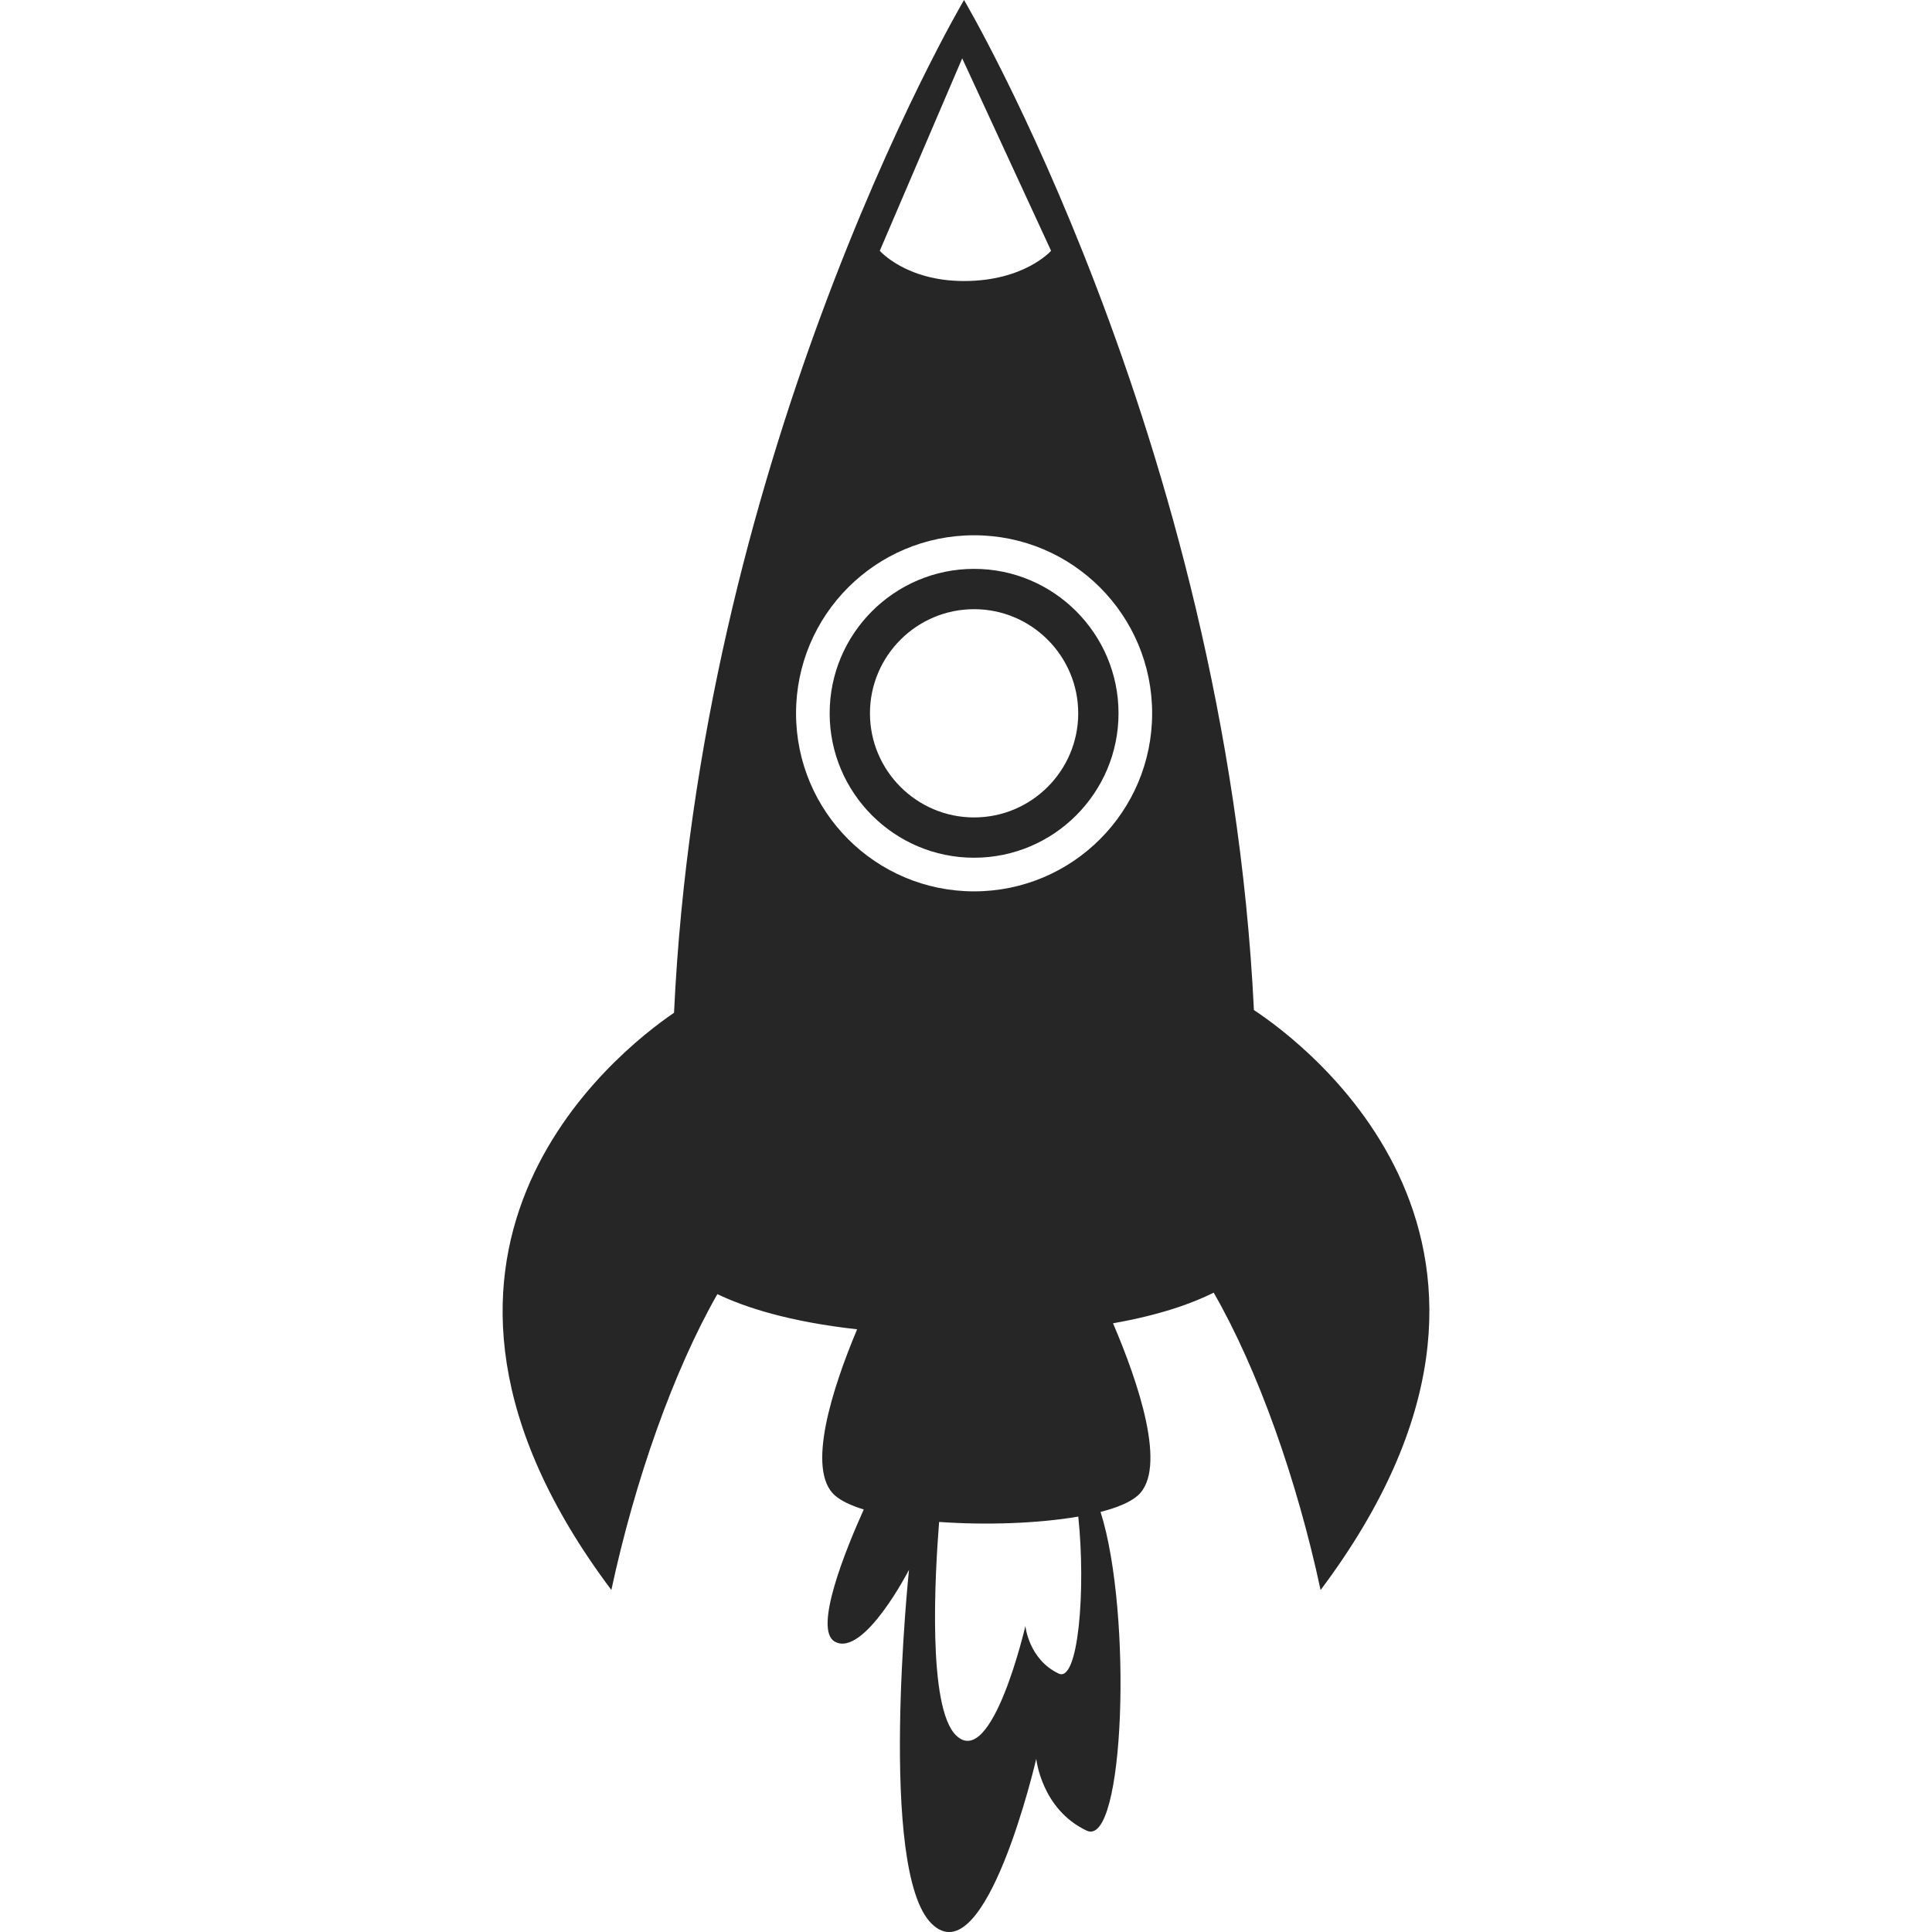 <?xml version="1.0" encoding="iso-8859-1"?>
<!-- Generator: Adobe Illustrator 19.0.1, SVG Export Plug-In . SVG Version: 6.00 Build 0)  -->
<svg version="1.1" xmlns="http://www.w3.org/2000/svg" xmlns:xlink="http://www.w3.org/1999/xlink" x="0px" y="0px"
	 viewBox="0 0 128 128" style="enable-background:new 0 0 128 128;" xml:space="preserve">
<g id="_x37_">
	<path id="_x32__4_" style="fill:#262626;" d="M83.075,66.919v-0.007c-0.921-18.96-5.828-35.863-10.448-47.933
		C68.115,7.183,63.869,0,63.869,0s-4.713,7.978-9.486,20.916c-4.413,11.957-8.879,28.139-9.727,46.184
		c-3.852,2.624-20.829,16.009-4.152,38.24c1.555-7.25,4.112-14.5,7.023-19.6c1.829,0.875,4.747,1.829,9.259,2.33
		c-1.642,3.912-3.391,9.32-1.469,11.009c0.414,0.36,1.075,0.674,1.909,0.928c-1.215,2.697-3.345,7.951-1.923,8.752
		c1.916,1.088,4.92-4.753,4.92-4.753s-2.083,19.948,1.502,23.446c3.592,3.512,6.93-10.928,6.93-10.928s0.334,3.338,3.338,4.76
		c2.524,1.188,3.044-14.44,0.921-21.116c1.102-0.28,1.963-0.641,2.463-1.081c1.989-1.756,0.047-7.484-1.636-11.416
		c3.111-0.547,5.241-1.315,6.669-2.029c2.937,5.107,5.521,12.404,7.083,19.701C104.598,82.541,86.313,69.049,83.075,66.919z
		 M63.749,3.865l5.888,12.751c0,0-1.762,2.003-5.768,2.003c-3.839,0-5.581-2.003-5.581-2.003L63.749,3.865z M70.144,110.88
		c-1.989-0.935-2.21-3.151-2.21-3.151s-2.21,9.567-4.593,7.243c-1.903-1.856-1.395-10.681-1.122-14.14
		c3.078,0.22,6.542,0.107,9.213-0.354h0.007C71.947,105.326,71.446,111.494,70.144,110.88z M64.536,59.055
		c-6.516,0-11.796-5.281-11.796-11.796s5.281-11.796,11.796-11.796s11.796,5.281,11.796,11.796S71.052,59.055,64.536,59.055z
		 M64.536,56.827c-5.276,0-9.569-4.292-9.569-9.569s4.293-9.569,9.569-9.569s9.569,4.293,9.569,9.569S69.812,56.827,64.536,56.827z
		 M64.536,40.36c-3.804,0-6.899,3.095-6.899,6.899c0,3.803,3.095,6.898,6.899,6.898c3.804,0,6.899-3.095,6.899-6.898
		C71.435,43.455,68.34,40.36,64.536,40.36z"/>
</g>
<g id="Layer_1">
</g>
</svg>
